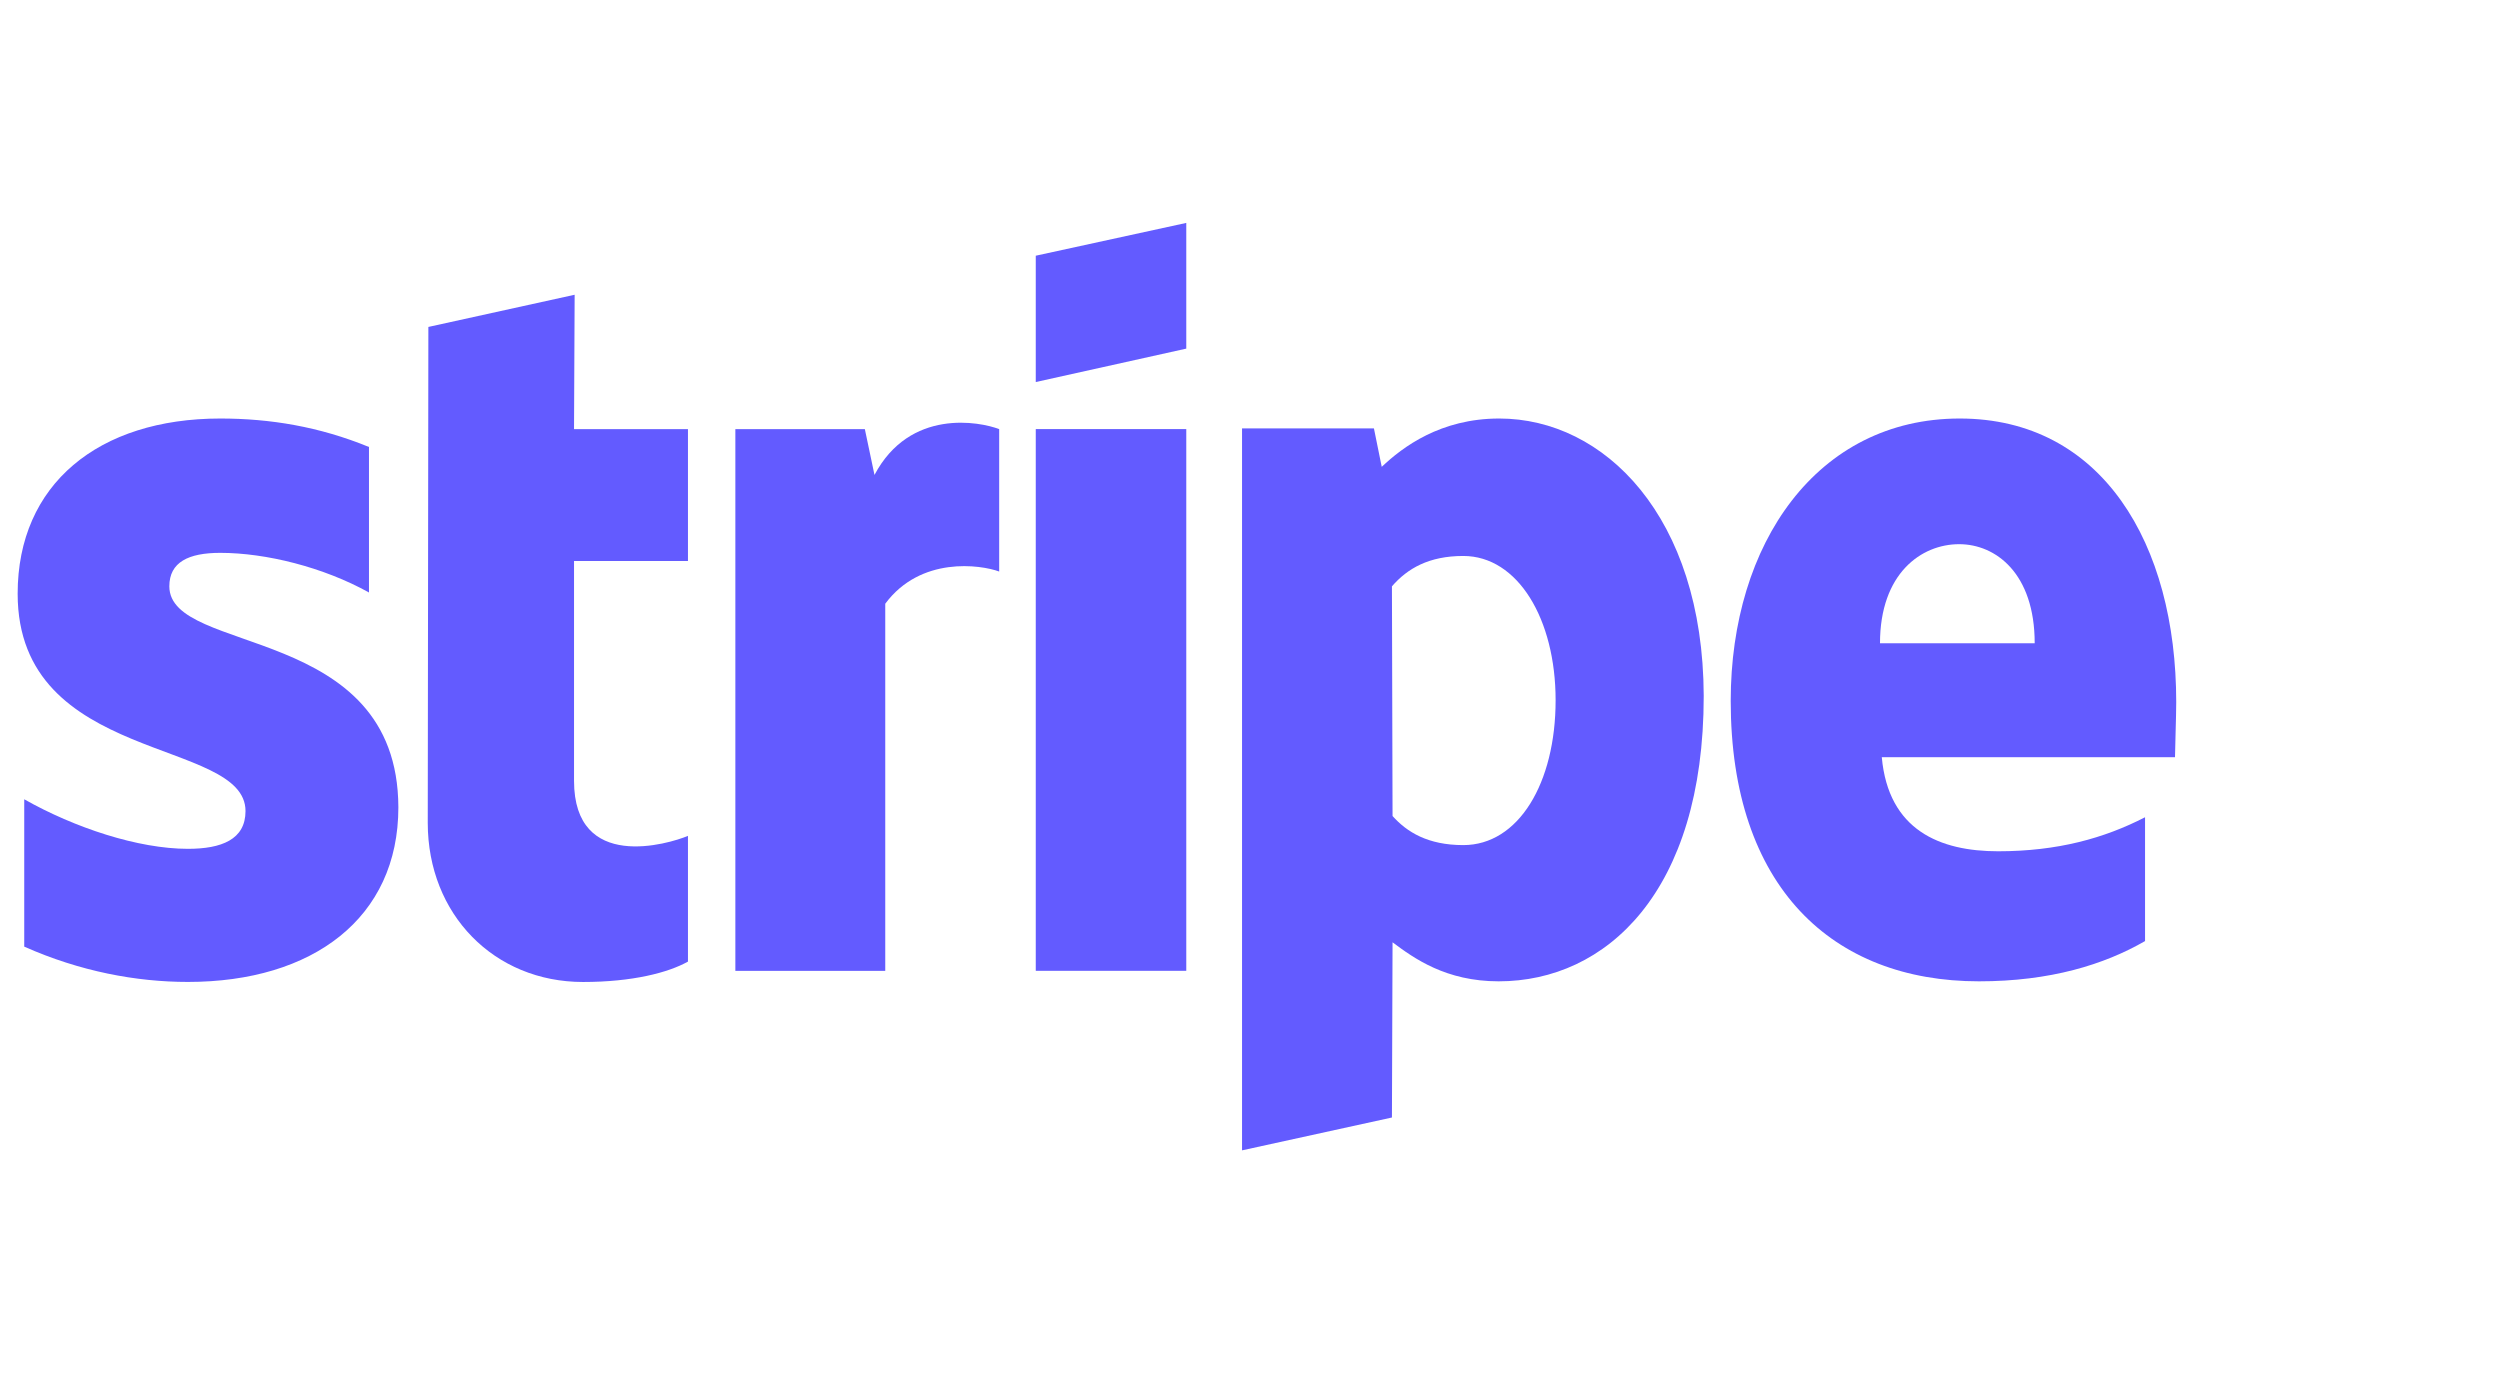 <svg width="49" height="27" viewBox="0 0 49 27" fill="none" xmlns="http://www.w3.org/2000/svg">
<path fill-rule="evenodd" clip-rule="evenodd" d="M42.654 13.761C42.654 10.654 41.196 8.203 38.411 8.203C35.614 8.203 33.922 10.654 33.922 13.737C33.922 17.389 35.92 19.234 38.787 19.234C40.186 19.234 41.243 18.906 42.043 18.445V16.018C41.243 16.43 40.327 16.685 39.163 16.685C38.023 16.685 37.013 16.273 36.883 14.841H42.63C42.63 14.683 42.654 14.052 42.654 13.761ZM36.848 12.608C36.848 11.237 37.659 10.666 38.399 10.666C39.116 10.666 39.88 11.237 39.88 12.608H36.848Z" fill="#635BFF"/>
<path fill-rule="evenodd" clip-rule="evenodd" d="M29.385 8.203C28.234 8.203 27.493 8.761 27.082 9.15L26.929 8.397H24.344V22.547L27.282 21.903L27.294 18.469C27.717 18.785 28.34 19.234 29.374 19.234C31.477 19.234 33.393 17.486 33.393 13.639C33.381 10.12 31.442 8.203 29.385 8.203ZM28.68 16.564C27.987 16.564 27.576 16.309 27.294 15.994L27.282 11.492C27.587 11.14 28.01 10.897 28.68 10.897C29.75 10.897 30.49 12.135 30.49 13.725C30.49 15.351 29.762 16.564 28.68 16.564Z" fill="#635BFF"/>
<path fill-rule="evenodd" clip-rule="evenodd" d="M20.301 7.488L23.251 6.833V4.369L20.301 5.012V7.488Z" fill="#635BFF"/>
<path d="M23.251 8.41H20.301V19.028H23.251V8.41Z" fill="#635BFF"/>
<path fill-rule="evenodd" clip-rule="evenodd" d="M17.14 9.309L16.951 8.411H14.413V19.029H17.351V11.833C18.044 10.898 19.22 11.068 19.584 11.202V8.411C19.208 8.265 17.833 7.998 17.14 9.309Z" fill="#635BFF"/>
<path fill-rule="evenodd" clip-rule="evenodd" d="M11.263 5.777L8.396 6.408L8.384 16.128C8.384 17.924 9.688 19.247 11.428 19.247C12.391 19.247 13.096 19.065 13.484 18.847V16.383C13.108 16.541 11.251 17.099 11.251 15.303V10.995H13.484V8.411H11.251L11.263 5.777Z" fill="#635BFF"/>
<path fill-rule="evenodd" clip-rule="evenodd" d="M3.319 11.492C3.319 11.018 3.695 10.836 4.318 10.836C5.211 10.836 6.339 11.116 7.232 11.613V8.761C6.257 8.361 5.293 8.203 4.318 8.203C1.932 8.203 0.346 9.489 0.346 11.637C0.346 14.986 4.812 14.453 4.812 15.897C4.812 16.455 4.341 16.637 3.683 16.637C2.708 16.637 1.462 16.224 0.475 15.666V18.554C1.568 19.04 2.673 19.246 3.683 19.246C6.128 19.246 7.808 17.996 7.808 15.824C7.797 12.208 3.319 12.851 3.319 11.492Z" fill="#635BFF"/>
</svg>
